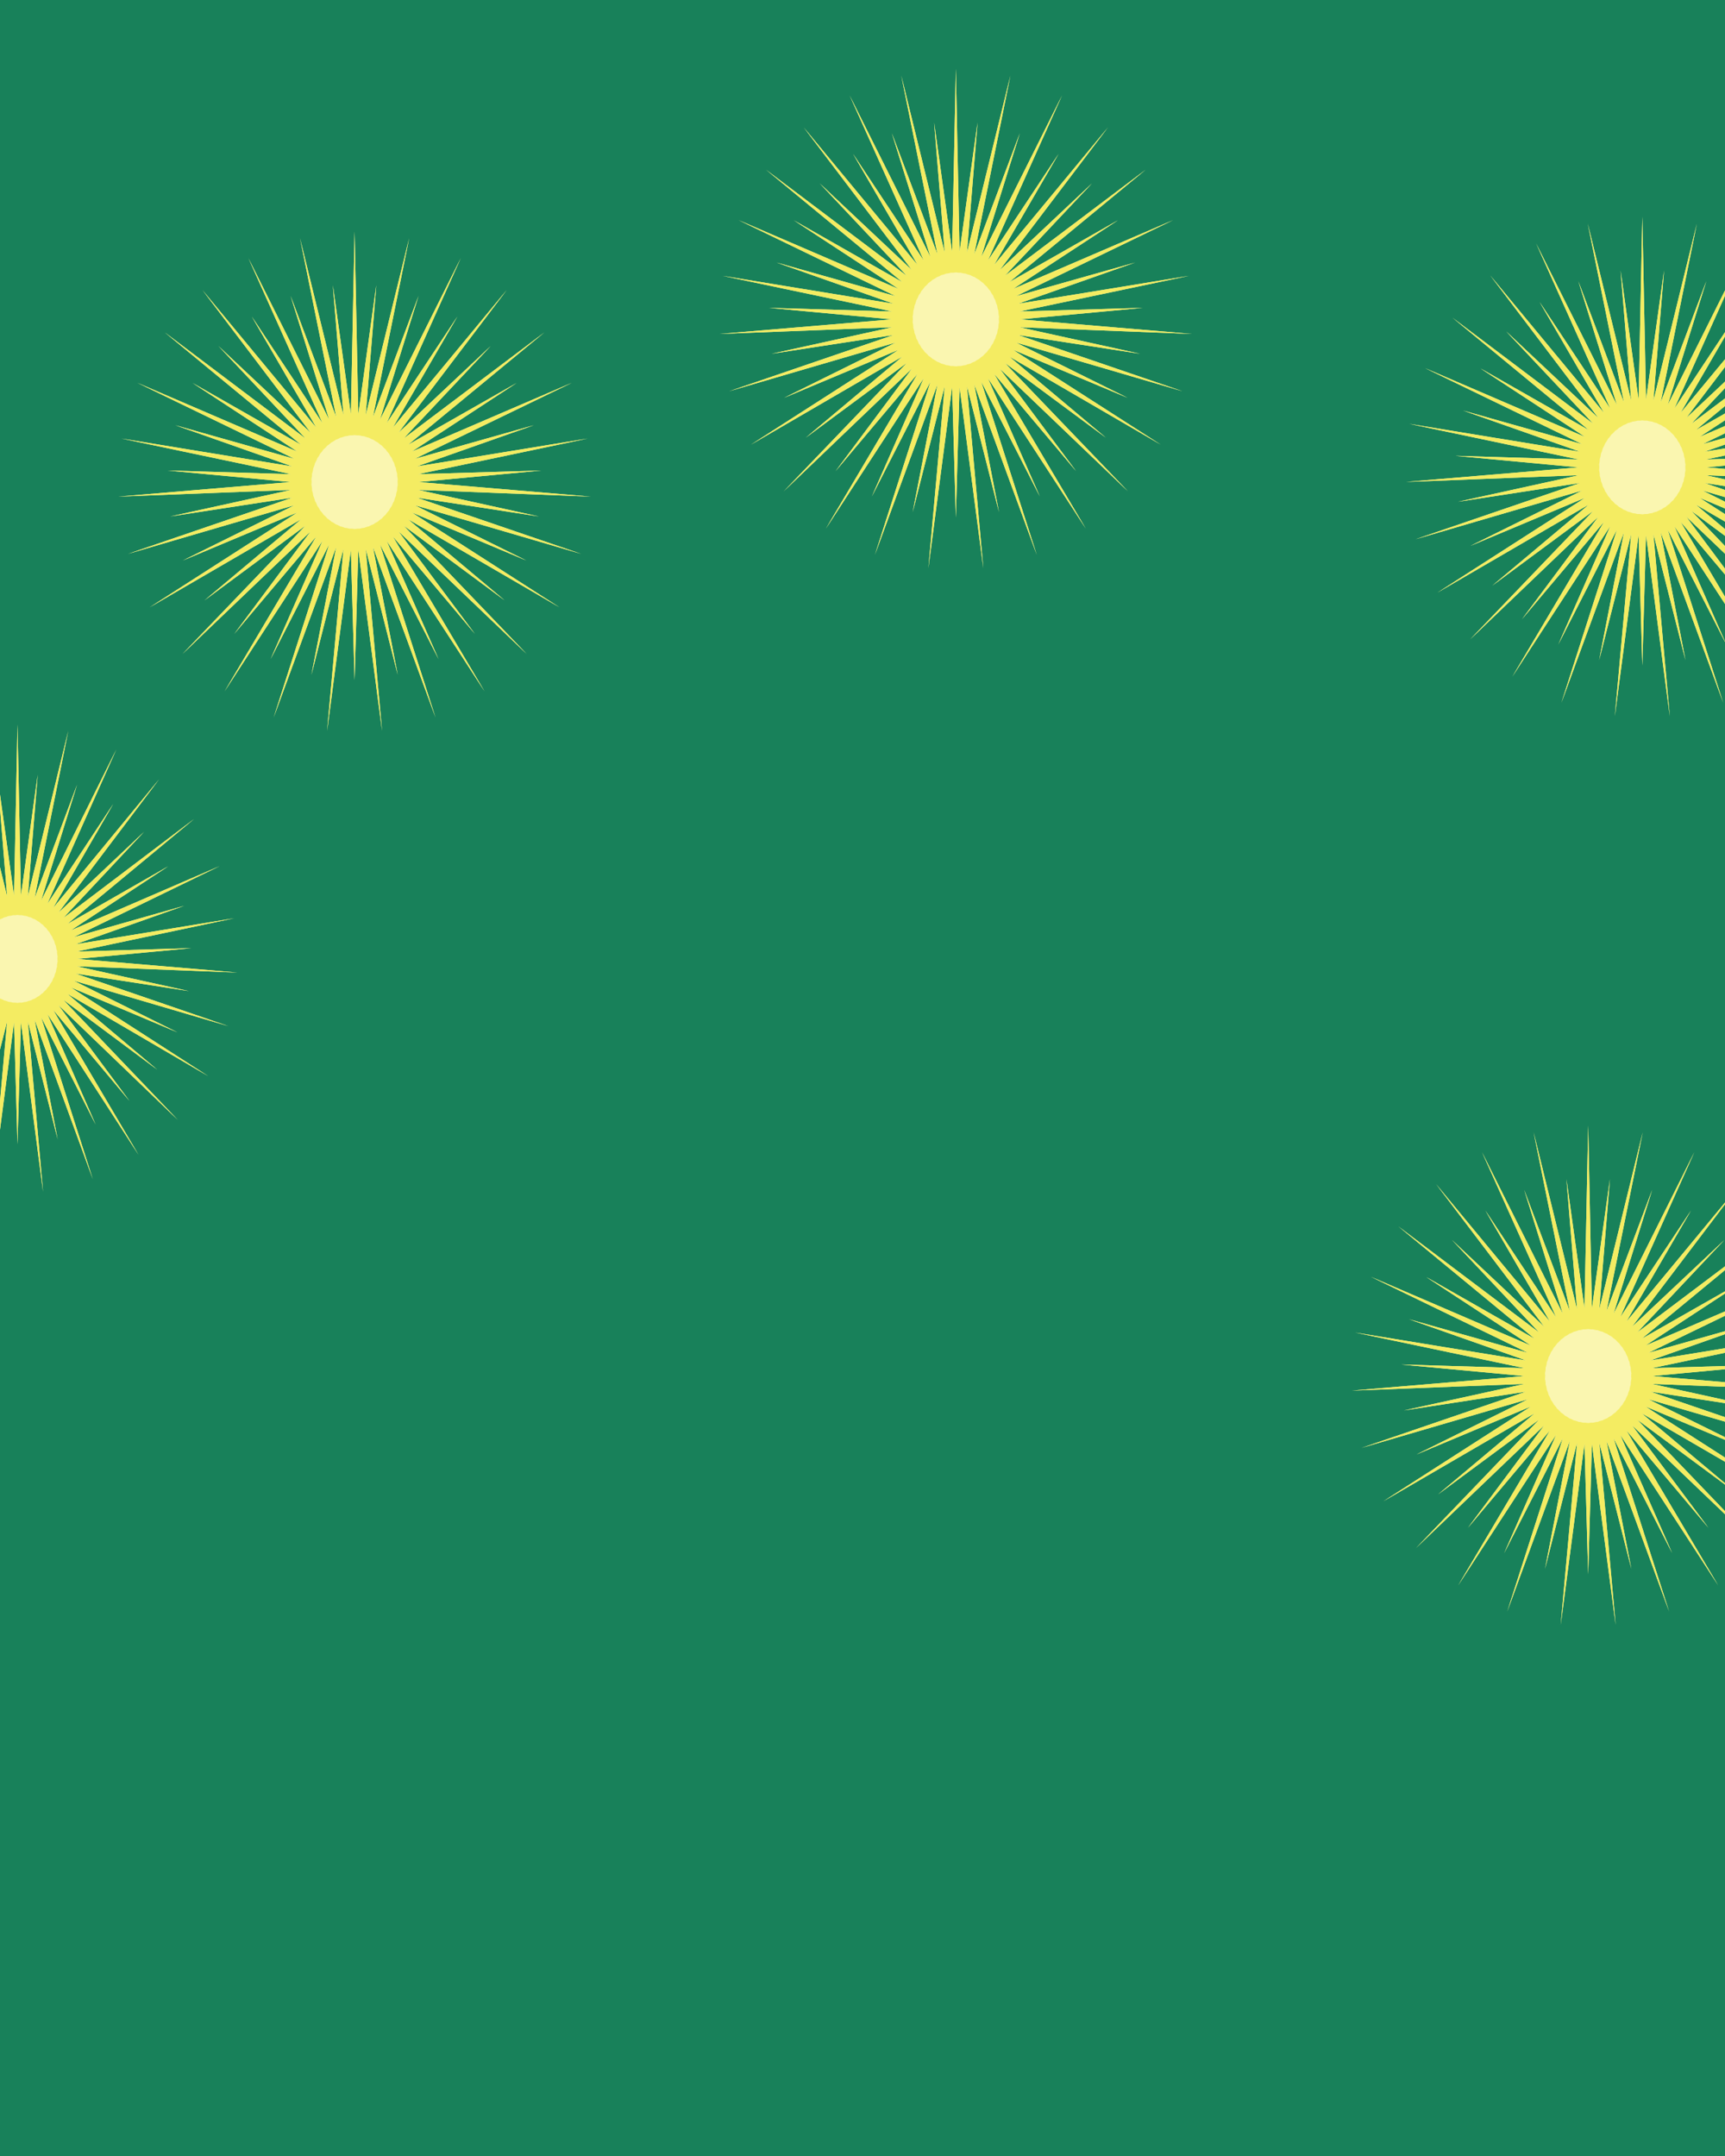 <svg width="2160" height="2700" viewBox="0 0 2160 2700" fill="none" xmlns="http://www.w3.org/2000/svg">
<rect x="0" y="0" width="2160" height="2700" fill="#333333" stroke="none"/>
<g clip-path="url(#clip0_626_1632)">
<path d="M2182.79 -29.87H-12.094V2714.69H2182.79V-29.87Z" fill="#18815A" stroke="#8DCCB5" stroke-width="18.024" stroke-miterlimit="1.5" stroke-linecap="round" stroke-linejoin="round"/>
<path fill-rule="evenodd" clip-rule="evenodd" d="M2056.47 271.487L2061.11 500.656L2083.66 338.795L2070.36 501.8L2124.78 279.945L2079.42 504.075L2136.61 352.085L2088.17 507.446L2189.42 304.865L2096.48 511.87L2185.21 377.946L2104.26 517.287L2246.9 344.903L2111.38 523.624L2226.9 414.983L2117.77 530.796L2294.12 397.899L2123.33 538.703L2259.39 461.202L2127.99 547.239L2328.52 460.997L2131.67 556.293L2280.93 514.112L2134.34 565.736L2348.25 530.796L2135.96 575.445L2290.38 570.856L2136.5 585.286L2352.24 603.531L2135.96 595.127L2287.22 628.379L2134.34 604.836L2340.3 675.286L2131.67 614.28L2271.61 683.581L2127.99 623.333L2313.06 742.186L2123.33 631.869L2244.4 733.482L2117.77 639.779L2271.98 800.627L2111.38 646.948L2207.08 775.394L2104.26 653.285L2219.27 847.46L2096.48 658.702L2161.61 807.056L2088.17 663.126L2157.79 880.16L2079.42 666.498L2110.51 826.764L2070.36 668.772L2090.86 896.962L2061.11 669.916L2056.47 833.454L2051.81 669.916L2022.05 896.962L2042.55 668.772L2002.41 826.764L2033.51 666.498L1955.12 880.16L2024.75 663.126L1951.3 807.056L2016.43 658.702L1893.65 847.46L2008.65 653.285L1905.83 775.394L2001.53 646.948L1840.94 800.627L1995.14 639.779L1868.51 733.482L1989.58 631.869L1799.85 742.186L1984.92 623.333L1841.3 683.581L1981.25 614.28L1772.62 675.286L1978.57 604.836L1825.69 628.379L1976.95 595.127L1760.67 603.531L1976.42 585.286L1822.53 570.856L1976.95 575.445L1764.67 530.796L1978.57 565.736L1831.98 514.112L1981.25 556.293L1784.4 460.997L1984.92 547.239L1853.53 461.202L1989.58 538.703L1818.79 397.899L1995.14 530.796L1886.02 414.983L2001.53 523.624L1866.01 344.903L2008.65 517.287L1927.7 377.946L2016.43 511.87L1923.49 304.865L2024.75 507.446L1976.31 352.085L2033.51 504.075L1988.13 279.945L2042.55 501.8L2029.26 338.795L2051.81 500.656L2056.47 271.487Z" fill="#FAF6B0"/>
<path fill-rule="evenodd" clip-rule="evenodd" d="M2056.47 271.487L2061.11 500.656L2083.66 338.795L2070.36 501.8L2124.78 279.945L2079.42 504.075L2136.61 352.085L2088.17 507.446L2189.42 304.865L2096.48 511.87L2185.21 377.946L2104.26 517.287L2246.9 344.903L2111.38 523.624L2226.9 414.983L2117.77 530.796L2294.12 397.899L2123.33 538.703L2259.39 461.202L2127.99 547.239L2328.52 460.997L2131.67 556.293L2280.93 514.112L2134.34 565.736L2348.25 530.796L2135.96 575.445L2290.38 570.856L2136.5 585.286L2352.24 603.531L2135.96 595.127L2287.22 628.379L2134.34 604.836L2340.3 675.286L2131.67 614.28L2271.61 683.581L2127.99 623.333L2313.06 742.186L2123.33 631.869L2244.4 733.482L2117.77 639.779L2271.98 800.627L2111.38 646.948L2207.08 775.394L2104.26 653.285L2219.27 847.46L2096.48 658.702L2161.61 807.056L2088.17 663.126L2157.79 880.16L2079.42 666.498L2110.51 826.764L2070.36 668.772L2090.86 896.962L2061.11 669.916L2056.47 833.454L2051.81 669.916L2022.05 896.962L2042.55 668.772L2002.41 826.764L2033.51 666.498L1955.12 880.16L2024.75 663.126L1951.3 807.056L2016.43 658.702L1893.65 847.46L2008.65 653.285L1905.83 775.394L2001.53 646.948L1840.94 800.627L1995.14 639.779L1868.51 733.482L1989.58 631.869L1799.85 742.186L1984.92 623.333L1841.3 683.581L1981.25 614.28L1772.62 675.286L1978.57 604.836L1825.69 628.379L1976.95 595.127L1760.67 603.531L1976.42 585.286L1822.53 570.856L1976.95 575.445L1764.67 530.796L1978.57 565.736L1831.98 514.112L1981.25 556.293L1784.4 460.997L1984.92 547.239L1853.53 461.202L1989.58 538.703L1818.79 397.899L1995.14 530.796L1886.02 414.983L2001.53 523.624L1866.01 344.903L2008.65 517.287L1927.7 377.946L2016.43 511.87L1923.49 304.865L2024.75 507.446L1976.31 352.085L2033.51 504.075L1988.13 279.945L2042.55 501.8L2029.26 338.795L2051.81 500.656L2056.47 271.487ZM2003.16 595.756C2003.5 596.67 2003.78 597.611 2004.01 598.576C2004.35 599.903 2004.57 601.235 2004.7 602.559C2005.04 603.268 2005.36 603.997 2005.66 604.749C2006.21 606.183 2006.64 607.637 2006.94 609.097C2007.37 609.753 2007.75 610.433 2008.12 611.135C2008.84 612.484 2009.42 613.871 2009.87 615.279C2010.27 615.769 2010.66 616.278 2011.02 616.802C2011.98 618.151 2012.78 619.562 2013.44 621.014C2013.91 621.475 2014.38 621.957 2014.81 622.459C2015.85 623.652 2016.79 624.912 2017.58 626.228C2018.03 626.571 2018.46 626.932 2018.89 627.309C2020.13 628.404 2021.24 629.592 2022.22 630.854C2022.76 631.185 2023.31 631.537 2023.83 631.911C2025.09 632.801 2026.24 633.785 2027.29 634.844C2027.82 635.089 2028.36 635.355 2028.89 635.64C2030.26 636.378 2031.52 637.219 2032.7 638.151C2033.38 638.369 2034.07 638.617 2034.75 638.896C2036.03 639.426 2037.25 640.049 2038.4 640.751C2039.11 640.885 2039.82 641.052 2040.54 641.248C2041.85 641.614 2043.11 642.073 2044.3 642.617C2045.2 642.678 2046.08 642.782 2046.98 642.936C2048.13 643.132 2049.26 643.405 2050.35 643.743C2051.27 643.694 2052.19 643.692 2053.13 643.739C2054.27 643.797 2055.38 643.924 2056.47 644.12C2057.54 643.924 2058.65 643.797 2059.78 643.739C2060.72 643.692 2061.64 643.694 2062.56 643.743C2063.65 643.405 2064.78 643.132 2065.94 642.936C2066.83 642.782 2067.71 642.678 2068.61 642.617C2069.81 642.073 2071.07 641.614 2072.37 641.248C2073.1 641.052 2073.8 640.885 2074.51 640.751C2075.66 640.049 2076.88 639.426 2078.16 638.896C2078.85 638.617 2079.53 638.369 2080.22 638.151C2081.39 637.219 2082.65 636.378 2084.02 635.64C2084.56 635.355 2085.09 635.089 2085.62 634.844C2086.67 633.785 2087.83 632.801 2089.09 631.911C2089.62 631.537 2090.16 631.185 2090.69 630.854C2091.67 629.592 2092.78 628.404 2094.02 627.309C2094.45 626.932 2094.88 626.571 2095.33 626.228C2096.12 624.912 2097.06 623.652 2098.11 622.459C2098.53 621.957 2099.01 621.475 2099.48 621.014C2100.14 619.562 2100.93 618.151 2101.89 616.802C2102.25 616.278 2102.64 615.769 2103.05 615.279C2103.49 613.871 2104.07 612.484 2104.78 611.135C2105.16 610.433 2105.55 609.753 2105.97 609.097C2106.27 607.637 2106.7 606.183 2107.26 604.749C2107.56 603.997 2107.88 603.268 2108.24 602.559C2108.35 601.235 2108.56 599.903 2108.88 598.576C2109.14 597.611 2109.42 596.67 2109.76 595.756C2109.71 594.449 2109.78 593.124 2109.97 591.793C2110.1 590.772 2110.27 589.77 2110.53 588.794C2110.38 587.683 2110.29 586.553 2110.29 585.407C2110.29 584.176 2110.36 582.965 2110.53 581.778C2110.27 580.726 2110.06 579.647 2109.93 578.543C2109.78 577.29 2109.71 576.045 2109.76 574.817C2109.44 573.976 2109.18 573.113 2108.94 572.228C2108.58 570.823 2108.35 569.416 2108.24 568.015C2107.83 567.235 2107.49 566.432 2107.17 565.603C2106.66 564.24 2106.25 562.86 2105.97 561.475C2105.59 560.884 2105.23 560.273 2104.9 559.644C2104.14 558.228 2103.52 556.774 2103.05 555.294C2102.6 554.745 2102.17 554.174 2101.76 553.581C2100.86 552.288 2100.1 550.943 2099.48 549.558C2099.05 549.15 2098.64 548.724 2098.26 548.283C2097.15 547.043 2096.16 545.723 2095.33 544.345C2094.84 543.955 2094.35 543.544 2093.85 543.114C2092.68 542.059 2091.63 540.922 2090.69 539.718C2090.22 539.426 2089.73 539.116 2089.26 538.788C2087.93 537.865 2086.71 536.839 2085.62 535.728C2085.03 535.454 2084.43 535.153 2083.83 534.827C2082.55 534.114 2081.33 533.309 2080.22 532.421C2079.6 532.225 2078.98 532.004 2078.38 531.759C2077.01 531.211 2075.73 530.562 2074.51 529.824C2073.74 529.674 2072.95 529.489 2072.18 529.266C2070.94 528.909 2069.74 528.47 2068.61 527.955C2067.8 527.899 2066.96 527.805 2066.15 527.672C2064.91 527.473 2063.71 527.188 2062.56 526.829C2061.58 526.882 2060.57 526.88 2059.57 526.822C2058.5 526.76 2057.47 526.635 2056.47 526.452C2055.44 526.635 2054.42 526.76 2053.35 526.822C2052.34 526.88 2051.34 526.882 2050.35 526.829C2049.2 527.188 2048 527.473 2046.76 527.672C2045.95 527.805 2045.12 527.899 2044.3 527.955C2043.17 528.47 2041.97 528.909 2040.73 529.266C2039.97 529.489 2039.17 529.674 2038.4 529.824C2037.19 530.562 2035.9 531.211 2034.56 531.759C2033.94 532.004 2033.32 532.225 2032.7 532.421C2031.59 533.309 2030.37 534.114 2029.08 534.827C2028.49 535.153 2027.89 535.454 2027.29 535.728C2026.18 536.839 2024.98 537.865 2023.66 538.788C2023.19 539.116 2022.69 539.426 2022.22 539.718C2021.28 540.922 2020.24 542.059 2019.06 543.114C2018.57 543.544 2018.08 543.955 2017.58 544.345C2016.75 545.723 2015.77 547.043 2014.66 548.283C2014.27 548.724 2013.87 549.15 2013.44 549.558C2012.82 550.943 2012.05 552.288 2011.15 553.581C2010.74 554.174 2010.32 554.745 2009.87 555.294C2009.4 556.774 2008.78 558.228 2008.01 559.644C2007.69 560.273 2007.32 560.884 2006.94 561.475C2006.66 562.86 2006.26 564.24 2005.74 565.603C2005.42 566.432 2005.08 567.235 2004.7 568.015C2004.57 569.416 2004.33 570.823 2003.97 572.228C2003.73 573.113 2003.48 573.976 2003.16 574.817C2003.2 576.045 2003.13 577.29 2002.98 578.543C2002.86 579.647 2002.64 580.726 2002.39 581.778C2002.56 582.965 2002.62 584.176 2002.62 585.407C2002.62 586.553 2002.54 587.683 2002.39 588.794C2002.64 589.77 2002.81 590.772 2002.94 591.793C2003.11 593.124 2003.2 594.449 2003.16 595.756Z" fill="#F4EC62"/>
<path fill-rule="evenodd" clip-rule="evenodd" d="M21.905 907.342L26.222 1121.71L47.211 970.302L34.836 1122.78L85.489 915.254L43.272 1124.91L96.491 982.734L51.409 1128.06L145.651 938.563L59.148 1132.2L141.732 1006.92L66.39 1137.26L199.149 976.015L73.015 1143.19L180.527 1041.57L78.964 1149.9L243.097 1025.59L84.136 1157.3L210.768 1084.8L88.473 1165.28L275.108 1084.61L91.895 1173.75L230.822 1134.29L94.382 1182.58L293.471 1149.9L95.894 1191.67L239.616 1187.37L96.392 1200.87L297.192 1217.94L95.894 1210.08L236.671 1241.18L94.382 1219.16L286.07 1285.06L91.895 1227.99L222.148 1292.82L88.473 1236.46L260.724 1347.64L84.136 1244.45L196.821 1339.49L78.964 1251.84L222.486 1402.3L73.015 1258.55L162.085 1378.7L66.39 1264.48L173.425 1446.11L59.148 1269.54L119.768 1408.32L51.409 1273.68L116.207 1476.7L43.272 1276.84L72.199 1426.75L34.836 1278.96L53.916 1492.41L26.222 1280.03L21.905 1433.01L17.568 1280.03L-10.126 1492.41L8.953 1278.96L-28.41 1426.75L0.537 1276.84L-72.418 1476.7L-7.619 1273.68L-75.979 1408.32L-15.359 1269.54L-129.636 1446.11L-22.6 1264.48L-118.295 1378.7L-29.225 1258.55L-178.697 1402.3L-35.174 1251.84L-153.032 1339.49L-40.347 1244.45L-216.935 1347.64L-44.684 1236.46L-178.358 1292.82L-48.106 1227.99L-242.281 1285.06L-50.593 1219.16L-192.882 1241.18L-52.105 1210.08L-253.402 1217.94L-52.602 1200.87L-195.826 1187.37L-52.105 1191.67L-249.682 1149.9L-50.593 1182.58L-187.033 1134.29L-48.106 1173.75L-231.319 1084.61L-44.684 1165.28L-166.978 1084.8L-40.347 1157.3L-199.308 1025.59L-35.174 1149.9L-136.738 1041.57L-29.225 1143.19L-155.36 976.015L-22.6 1137.26L-97.943 1006.92L-15.359 1132.2L-101.862 938.563L-7.619 1128.06L-52.702 982.734L0.537 1124.91L-41.7 915.254L8.953 1122.78L-3.422 970.302L17.568 1121.71L21.905 907.342Z" fill="#FAF6B0"/>
<path fill-rule="evenodd" clip-rule="evenodd" d="M21.905 907.342L26.222 1121.71L47.211 970.302L34.836 1122.78L85.489 915.254L43.272 1124.91L96.491 982.734L51.409 1128.06L145.651 938.563L59.148 1132.2L141.732 1006.92L66.39 1137.26L199.149 976.015L73.015 1143.19L180.527 1041.57L78.964 1149.9L243.097 1025.59L84.136 1157.3L210.768 1084.8L88.473 1165.28L275.108 1084.61L91.895 1173.75L230.822 1134.29L94.382 1182.58L293.471 1149.9L95.894 1191.67L239.616 1187.37L96.392 1200.87L297.192 1217.94L95.894 1210.08L236.671 1241.18L94.382 1219.16L286.07 1285.06L91.895 1227.99L222.148 1292.82L88.473 1236.46L260.724 1347.64L84.136 1244.45L196.821 1339.49L78.964 1251.84L222.486 1402.3L73.015 1258.55L162.085 1378.7L66.39 1264.48L173.425 1446.11L59.148 1269.54L119.768 1408.32L51.409 1273.68L116.207 1476.7L43.272 1276.84L72.199 1426.75L34.836 1278.96L53.916 1492.41L26.222 1280.03L21.905 1433.01L17.568 1280.03L-10.126 1492.41L8.953 1278.96L-28.41 1426.75L0.537 1276.84L-72.418 1476.7L-7.619 1273.68L-75.979 1408.32L-15.359 1269.54L-129.636 1446.11L-22.6 1264.48L-118.295 1378.7L-29.225 1258.55L-178.697 1402.3L-35.174 1251.84L-153.032 1339.49L-40.347 1244.45L-216.935 1347.64L-44.684 1236.46L-178.358 1292.82L-48.106 1227.99L-242.281 1285.06L-50.593 1219.16L-192.882 1241.18L-52.105 1210.08L-253.402 1217.94L-52.602 1200.87L-195.826 1187.37L-52.105 1191.67L-249.682 1149.9L-50.593 1182.58L-187.033 1134.29L-48.106 1173.75L-231.319 1084.61L-44.684 1165.28L-166.978 1084.8L-40.347 1157.3L-199.308 1025.59L-35.174 1149.9L-136.738 1041.57L-29.225 1143.19L-155.36 976.015L-22.6 1137.26L-97.943 1006.92L-15.359 1132.2L-101.862 938.563L-7.619 1128.06L-52.702 982.734L0.537 1124.91L-41.7 915.254L8.953 1122.78L-3.422 970.302L17.568 1121.71L21.905 907.342ZM-27.654 1210.69C-27.335 1211.53 -27.077 1212.4 -26.858 1213.29C-26.54 1214.55 -26.341 1215.82 -26.221 1217.07C-25.903 1217.72 -25.605 1218.38 -25.346 1219.06C-24.809 1220.43 -24.391 1221.81 -24.113 1223.2C-23.735 1223.79 -23.376 1224.4 -23.058 1225.03C-22.362 1226.33 -21.825 1227.65 -21.387 1229C-21.029 1229.43 -20.691 1229.88 -20.372 1230.34C-19.457 1231.63 -18.681 1232.98 -18.064 1234.37C-17.646 1234.77 -17.249 1235.2 -16.851 1235.64C-15.836 1236.78 -14.961 1237.99 -14.205 1239.25C-13.827 1239.55 -13.449 1239.86 -13.071 1240.18C-11.877 1241.23 -10.823 1242.37 -9.887 1243.58C-9.41 1243.87 -8.933 1244.17 -8.475 1244.5C-7.281 1245.35 -6.167 1246.29 -5.172 1247.31C-4.695 1247.52 -4.237 1247.75 -3.78 1248C-2.467 1248.7 -1.253 1249.5 -0.139 1250.39C0.478 1250.59 1.075 1250.81 1.671 1251.06C2.905 1251.56 4.059 1252.15 5.153 1252.82C5.79 1252.94 6.426 1253.09 7.063 1253.27C8.297 1253.61 9.49 1254.04 10.644 1254.56C11.44 1254.62 12.256 1254.71 13.052 1254.85C14.146 1255.04 15.2 1255.29 16.235 1255.61C17.09 1255.56 17.946 1255.56 18.801 1255.61C19.856 1255.66 20.89 1255.78 21.905 1255.96C22.899 1255.78 23.934 1255.66 24.988 1255.61C25.844 1255.56 26.699 1255.56 27.555 1255.61C28.589 1255.29 29.644 1255.04 30.738 1254.85C31.534 1254.71 32.35 1254.62 33.145 1254.56C34.299 1254.04 35.493 1253.61 36.726 1253.27C37.363 1253.09 38 1252.94 38.636 1252.82C39.731 1252.15 40.885 1251.56 42.118 1251.06C42.715 1250.81 43.312 1250.59 43.929 1250.39C45.043 1249.5 46.256 1248.7 47.569 1248C48.027 1247.75 48.484 1247.52 48.962 1247.31C49.957 1246.29 51.071 1245.35 52.264 1244.5C52.722 1244.17 53.199 1243.87 53.677 1243.58C54.612 1242.37 55.687 1241.23 56.86 1240.18C57.238 1239.86 57.616 1239.55 57.994 1239.25C58.75 1237.99 59.645 1236.78 60.64 1235.64C61.038 1235.2 61.436 1234.77 61.854 1234.37C62.471 1232.98 63.246 1231.63 64.162 1230.34C64.48 1229.88 64.818 1229.43 65.176 1229C65.614 1227.65 66.171 1226.33 66.847 1225.03C67.186 1224.4 67.524 1223.79 67.922 1223.2C68.2 1221.81 68.598 1220.43 69.135 1219.06C69.394 1218.38 69.693 1217.72 70.011 1217.07C70.13 1215.82 70.329 1214.55 70.647 1213.29C70.866 1212.4 71.125 1211.53 71.443 1210.69C71.403 1209.46 71.463 1208.21 71.622 1206.95C71.761 1206 71.921 1205.07 72.159 1204.16C72.02 1203.12 71.941 1202.06 71.941 1200.98C71.921 1199.83 72 1198.69 72.159 1197.58C71.921 1196.6 71.722 1195.6 71.602 1194.57C71.463 1193.39 71.403 1192.21 71.443 1191.05C71.145 1190.27 70.906 1189.48 70.687 1188.67C70.349 1187.34 70.13 1186 70.011 1184.67C69.653 1183.96 69.334 1183.23 69.056 1182.48C68.558 1181.18 68.18 1179.86 67.922 1178.54C67.564 1178.01 67.245 1177.46 66.947 1176.9C66.211 1175.55 65.634 1174.16 65.176 1172.74C64.778 1172.26 64.4 1171.75 64.022 1171.23C63.167 1169.99 62.451 1168.7 61.854 1167.37C61.476 1167.02 61.138 1166.65 60.78 1166.26C59.725 1165.08 58.79 1163.81 57.994 1162.49C57.556 1162.15 57.119 1161.79 56.701 1161.42C55.587 1160.41 54.572 1159.32 53.677 1158.16C53.259 1157.91 52.841 1157.64 52.444 1157.36C51.17 1156.48 50.016 1155.5 48.962 1154.44C48.425 1154.19 47.907 1153.93 47.39 1153.64C46.157 1152.97 45.003 1152.2 43.929 1151.35C43.371 1151.17 42.834 1150.98 42.297 1150.76C41.004 1150.24 39.79 1149.63 38.636 1148.92C37.94 1148.79 37.224 1148.62 36.547 1148.42C35.374 1148.09 34.24 1147.67 33.145 1147.18C32.409 1147.13 31.673 1147.04 30.937 1146.92C29.763 1146.74 28.649 1146.47 27.555 1146.13C26.64 1146.18 25.724 1146.18 24.789 1146.12C23.814 1146.07 22.84 1145.95 21.905 1145.78C20.95 1145.95 19.975 1146.07 19 1146.12C18.065 1146.18 17.15 1146.18 16.235 1146.13C15.14 1146.47 14.026 1146.74 12.852 1146.92C12.116 1147.04 11.38 1147.13 10.644 1147.18C9.55 1147.67 8.416 1148.09 7.262 1148.42C6.566 1148.62 5.849 1148.79 5.153 1148.92C3.999 1149.63 2.786 1150.24 1.492 1150.76C0.955 1150.98 0.418 1151.17 -0.139 1151.35C-1.213 1152.2 -2.367 1152.97 -3.601 1153.64C-4.118 1153.93 -4.635 1154.19 -5.172 1154.44C-6.227 1155.5 -7.381 1156.48 -8.654 1157.36C-9.052 1157.64 -9.47 1157.91 -9.887 1158.16C-10.783 1159.32 -11.797 1160.41 -12.912 1161.42C-13.329 1161.79 -13.767 1162.15 -14.205 1162.49C-15.001 1163.81 -15.936 1165.08 -16.99 1166.26C-17.348 1166.65 -17.686 1167.02 -18.064 1167.37C-18.661 1168.7 -19.377 1169.99 -20.233 1171.23C-20.611 1171.75 -20.989 1172.26 -21.387 1172.74C-21.845 1174.16 -22.421 1175.55 -23.158 1176.9C-23.456 1177.46 -23.774 1178.01 -24.113 1178.54C-24.391 1179.86 -24.769 1181.18 -25.266 1182.48C-25.545 1183.23 -25.863 1183.96 -26.221 1184.67C-26.341 1186 -26.56 1187.34 -26.898 1188.67C-27.117 1189.48 -27.355 1190.27 -27.654 1191.05C-27.614 1192.21 -27.674 1193.39 -27.813 1194.57C-27.932 1195.6 -28.111 1196.6 -28.37 1197.58C-28.211 1198.69 -28.131 1199.83 -28.151 1200.98C-28.151 1202.06 -28.231 1203.12 -28.37 1204.16C-28.131 1205.07 -27.972 1206 -27.833 1206.95C-27.674 1208.21 -27.614 1209.46 -27.654 1210.69Z" fill="#F4EC62"/>
<path fill-rule="evenodd" clip-rule="evenodd" d="M1196.89 86.154L1201.53 315.323L1224.08 153.462L1210.78 316.467L1265.2 94.612L1219.84 318.742L1277.03 166.752L1228.59 322.113L1329.84 119.532L1236.9 326.537L1325.63 192.613L1244.68 331.954L1387.32 159.57L1251.8 338.291L1367.32 229.65L1258.19 345.463L1434.54 212.566L1263.75 353.37L1399.81 275.869L1268.41 361.906L1468.94 275.664L1272.09 370.96L1421.35 328.779L1274.76 380.403L1488.67 345.463L1276.38 390.112L1430.8 385.523L1276.92 399.953L1492.66 418.198L1276.38 409.794L1427.64 443.046L1274.76 419.503L1480.72 489.953L1272.09 428.947L1412.03 498.248L1268.41 438L1453.48 556.853L1263.75 446.536L1384.82 548.149L1258.19 454.446L1412.4 615.294L1251.8 461.615L1347.5 590.061L1244.68 467.952L1359.69 662.127L1236.9 473.369L1302.03 621.723L1228.59 477.793L1298.21 694.827L1219.84 481.165L1250.93 641.431L1210.78 483.439L1231.28 711.629L1201.53 484.583L1196.89 648.121L1192.23 484.583L1162.47 711.629L1182.97 483.439L1142.83 641.431L1173.93 481.165L1095.54 694.827L1165.17 477.793L1091.72 621.723L1156.85 473.369L1034.07 662.127L1149.07 467.952L1046.25 590.061L1141.95 461.615L981.355 615.294L1135.56 454.446L1008.93 548.149L1130 446.536L940.271 556.853L1125.34 438L981.718 498.248L1121.67 428.947L913.038 489.953L1118.99 419.503L966.114 443.046L1117.37 409.794L901.089 418.198L1116.83 399.953L962.951 385.523L1117.37 390.112L905.086 345.463L1118.99 380.403L972.398 328.779L1121.67 370.96L924.816 275.664L1125.34 361.906L993.945 275.869L1130 353.37L959.21 212.566L1135.56 345.463L1026.44 229.65L1141.95 338.291L1006.43 159.57L1149.07 331.954L1068.12 192.613L1156.85 326.537L1063.91 119.532L1165.17 322.113L1116.73 166.752L1173.93 318.742L1128.55 94.612L1182.97 316.467L1169.68 153.462L1192.23 315.323L1196.89 86.154Z" fill="#FAF6B0"/>
<path fill-rule="evenodd" clip-rule="evenodd" d="M1196.89 86.154L1201.53 315.323L1224.08 153.462L1210.78 316.467L1265.2 94.612L1219.84 318.742L1277.03 166.752L1228.59 322.113L1329.84 119.532L1236.9 326.537L1325.63 192.613L1244.68 331.954L1387.32 159.57L1251.8 338.291L1367.32 229.65L1258.19 345.463L1434.54 212.566L1263.75 353.37L1399.81 275.869L1268.41 361.906L1468.94 275.664L1272.09 370.96L1421.35 328.779L1274.76 380.403L1488.67 345.463L1276.38 390.112L1430.8 385.523L1276.92 399.953L1492.66 418.198L1276.38 409.794L1427.64 443.046L1274.76 419.503L1480.72 489.953L1272.09 428.947L1412.03 498.248L1268.41 438L1453.48 556.853L1263.75 446.536L1384.82 548.149L1258.19 454.446L1412.4 615.294L1251.8 461.615L1347.5 590.061L1244.68 467.952L1359.69 662.127L1236.9 473.369L1302.03 621.723L1228.59 477.793L1298.21 694.827L1219.84 481.165L1250.93 641.431L1210.78 483.439L1231.28 711.629L1201.53 484.583L1196.89 648.121L1192.23 484.583L1162.47 711.629L1182.97 483.439L1142.83 641.431L1173.93 481.165L1095.54 694.827L1165.17 477.793L1091.72 621.723L1156.85 473.369L1034.07 662.127L1149.07 467.952L1046.25 590.061L1141.95 461.615L981.355 615.294L1135.56 454.446L1008.93 548.149L1130 446.536L940.271 556.853L1125.34 438L981.718 498.248L1121.67 428.947L913.038 489.953L1118.99 419.503L966.114 443.046L1117.37 409.794L901.089 418.198L1116.83 399.953L962.951 385.523L1117.37 390.112L905.086 345.463L1118.99 380.403L972.398 328.779L1121.67 370.96L924.816 275.664L1125.34 361.906L993.945 275.869L1130 353.37L959.21 212.566L1135.56 345.463L1026.44 229.65L1141.95 338.291L1006.43 159.57L1149.07 331.954L1068.12 192.613L1156.85 326.537L1063.91 119.532L1165.17 322.113L1116.73 166.752L1173.93 318.742L1128.55 94.612L1182.97 316.467L1169.68 153.462L1192.23 315.323L1196.89 86.154ZM1143.58 410.423C1143.92 411.337 1144.2 412.278 1144.43 413.243C1144.77 414.57 1144.99 415.902 1145.12 417.226C1145.46 417.935 1145.78 418.664 1146.08 419.416C1146.63 420.85 1147.06 422.304 1147.36 423.764C1147.79 424.42 1148.17 425.1 1148.54 425.802C1149.26 427.151 1149.84 428.538 1150.29 429.945C1150.69 430.436 1151.08 430.945 1151.44 431.469C1152.4 432.818 1153.2 434.229 1153.86 435.681C1154.33 436.142 1154.8 436.624 1155.23 437.126C1156.27 438.319 1157.21 439.579 1158 440.895C1158.45 441.238 1158.88 441.599 1159.31 441.976C1160.55 443.071 1161.66 444.259 1162.64 445.521C1163.18 445.852 1163.73 446.204 1164.25 446.578C1165.51 447.468 1166.66 448.452 1167.71 449.511C1168.24 449.756 1168.78 450.022 1169.31 450.307C1170.68 451.045 1171.94 451.886 1173.12 452.818C1173.8 453.036 1174.49 453.284 1175.17 453.563C1176.45 454.093 1177.67 454.716 1178.82 455.418C1179.53 455.552 1180.24 455.719 1180.96 455.915C1182.27 456.281 1183.53 456.74 1184.72 457.284C1185.62 457.345 1186.5 457.449 1187.4 457.603C1188.55 457.799 1189.68 458.072 1190.77 458.41C1191.69 458.361 1192.61 458.359 1193.55 458.406C1194.69 458.464 1195.8 458.591 1196.89 458.787C1197.96 458.591 1199.07 458.464 1200.2 458.406C1201.14 458.359 1202.06 458.361 1202.98 458.41C1204.07 458.072 1205.2 457.799 1206.36 457.603C1207.25 457.449 1208.13 457.345 1209.03 457.284C1210.23 456.74 1211.49 456.281 1212.79 455.915C1213.52 455.719 1214.22 455.552 1214.93 455.418C1216.08 454.716 1217.3 454.093 1218.58 453.563C1219.27 453.284 1219.95 453.036 1220.64 452.818C1221.81 451.886 1223.07 451.045 1224.44 450.307C1224.98 450.022 1225.51 449.756 1226.04 449.511C1227.09 448.452 1228.25 447.468 1229.51 446.578C1230.04 446.204 1230.58 445.852 1231.11 445.521C1232.09 444.259 1233.2 443.071 1234.44 441.976C1234.87 441.599 1235.3 441.238 1235.75 440.895C1236.54 439.579 1237.48 438.319 1238.53 437.126C1238.95 436.624 1239.43 436.142 1239.9 435.681C1240.56 434.229 1241.35 432.818 1242.31 431.469C1242.67 430.945 1243.06 430.436 1243.47 429.945C1243.91 428.538 1244.49 427.151 1245.2 425.802C1245.58 425.1 1245.97 424.42 1246.39 423.764C1246.69 422.304 1247.12 420.85 1247.68 419.416C1247.98 418.664 1248.3 417.935 1248.66 417.226C1248.77 415.902 1248.98 414.57 1249.3 413.243C1249.56 412.278 1249.84 411.337 1250.18 410.423C1250.13 409.116 1250.2 407.791 1250.39 406.46C1250.52 405.439 1250.69 404.437 1250.95 403.461C1250.8 402.35 1250.71 401.22 1250.71 400.074C1250.71 398.843 1250.78 397.632 1250.95 396.445C1250.69 395.393 1250.48 394.314 1250.35 393.21C1250.2 391.957 1250.13 390.712 1250.18 389.484C1249.86 388.643 1249.6 387.78 1249.36 386.895C1249 385.49 1248.77 384.083 1248.66 382.682C1248.25 381.902 1247.91 381.099 1247.59 380.27C1247.08 378.907 1246.67 377.527 1246.39 376.142C1246.01 375.551 1245.65 374.94 1245.32 374.311C1244.56 372.895 1243.94 371.441 1243.47 369.961C1243.02 369.412 1242.59 368.841 1242.18 368.248C1241.28 366.955 1240.52 365.61 1239.9 364.225C1239.47 363.817 1239.06 363.391 1238.68 362.95C1237.57 361.71 1236.58 360.39 1235.75 359.012C1235.26 358.622 1234.77 358.211 1234.27 357.781C1233.1 356.726 1232.05 355.589 1231.11 354.385C1230.64 354.093 1230.15 353.783 1229.68 353.455C1228.35 352.532 1227.13 351.506 1226.04 350.395C1225.45 350.121 1224.85 349.82 1224.25 349.494C1222.97 348.781 1221.75 347.976 1220.64 347.088C1220.02 346.892 1219.4 346.671 1218.8 346.426C1217.43 345.878 1216.15 345.229 1214.93 344.491C1214.16 344.341 1213.37 344.156 1212.6 343.933C1211.36 343.576 1210.16 343.137 1209.03 342.622C1208.22 342.566 1207.38 342.472 1206.57 342.339C1205.33 342.14 1204.13 341.855 1202.98 341.496C1202 341.549 1200.99 341.547 1199.99 341.489C1198.92 341.427 1197.89 341.302 1196.89 341.119C1195.86 341.302 1194.84 341.427 1193.77 341.489C1192.76 341.547 1191.76 341.549 1190.77 341.496C1189.62 341.855 1188.42 342.14 1187.18 342.339C1186.37 342.472 1185.54 342.566 1184.72 342.622C1183.59 343.137 1182.39 343.576 1181.15 343.933C1180.39 344.156 1179.59 344.341 1178.82 344.491C1177.61 345.229 1176.32 345.878 1174.98 346.426C1174.36 346.671 1173.74 346.892 1173.12 347.088C1172.01 347.976 1170.79 348.781 1169.5 349.494C1168.91 349.82 1168.31 350.121 1167.71 350.395C1166.6 351.506 1165.4 352.532 1164.08 353.455C1163.61 353.783 1163.11 354.093 1162.64 354.385C1161.7 355.589 1160.66 356.726 1159.48 357.781C1158.99 358.211 1158.5 358.622 1158 359.012C1157.17 360.39 1156.19 361.71 1155.08 362.95C1154.69 363.391 1154.29 363.817 1153.86 364.225C1153.24 365.61 1152.47 366.955 1151.57 368.248C1151.16 368.841 1150.74 369.412 1150.29 369.961C1149.82 371.441 1149.2 372.895 1148.43 374.311C1148.11 374.94 1147.74 375.551 1147.36 376.142C1147.08 377.527 1146.68 378.907 1146.16 380.27C1145.84 381.099 1145.5 381.902 1145.12 382.682C1144.99 384.083 1144.75 385.49 1144.39 386.895C1144.15 387.78 1143.9 388.643 1143.58 389.484C1143.62 390.712 1143.55 391.957 1143.4 393.21C1143.28 394.314 1143.06 395.393 1142.81 396.445C1142.98 397.632 1143.04 398.843 1143.04 400.074C1143.04 401.22 1142.96 402.35 1142.81 403.461C1143.06 404.437 1143.23 405.439 1143.36 406.46C1143.53 407.791 1143.62 409.116 1143.58 410.423Z" fill="#F4EC62"/>
<path fill-rule="evenodd" clip-rule="evenodd" d="M444.007 289.875L448.646 519.044L471.197 357.183L457.902 520.188L512.324 298.333L466.965 522.462L524.145 370.473L475.708 525.834L576.965 323.252L484.023 530.258L572.754 396.334L491.804 535.675L634.444 363.291L498.922 542.012L614.437 433.37L505.313 549.184L681.663 416.287L510.871 557.091L646.928 479.59L515.531 565.627L716.057 479.385L519.207 574.68L668.475 532.499L521.879 584.124L735.787 549.184L523.504 593.833L677.923 589.244L524.038 603.674L739.784 621.919L523.504 613.514L674.759 646.767L521.879 623.224L727.835 693.673L519.207 632.667L659.155 701.969L515.531 641.721L700.602 760.573L510.871 650.257L631.943 751.87L505.313 658.166L659.518 819.015L498.922 665.336L594.621 793.781L491.804 671.673L606.805 865.848L484.023 677.089L549.155 825.444L475.708 681.514L545.329 898.547L466.965 684.885L498.045 845.152L457.902 687.16L478.401 915.35L448.646 688.304L444.007 851.842L439.348 688.304L409.592 915.35L430.092 687.16L389.948 845.152L421.05 684.885L342.665 898.547L412.286 681.514L338.838 825.444L403.97 677.089L281.188 865.848L396.19 671.673L293.372 793.781L389.072 665.336L228.475 819.015L382.68 658.166L256.05 751.87L377.122 650.257L187.391 760.573L372.463 641.721L228.838 701.969L368.786 632.667L160.158 693.673L366.114 623.224L213.234 646.767L364.489 613.514L148.209 621.919L363.955 603.674L210.071 589.244L364.489 593.833L152.206 549.184L366.114 584.124L219.519 532.499L368.786 574.68L171.936 479.385L372.463 565.627L241.066 479.59L377.122 557.091L206.33 416.287L382.68 549.184L273.557 433.37L389.072 542.012L253.549 363.291L396.19 535.675L315.24 396.334L403.97 530.258L311.029 323.252L412.286 525.834L363.848 370.473L421.05 522.462L375.669 298.333L430.092 520.188L416.796 357.183L439.348 519.044L444.007 289.875Z" fill="#FAF6B0"/>
<path fill-rule="evenodd" clip-rule="evenodd" d="M444.007 289.875L448.646 519.044L471.197 357.183L457.902 520.188L512.324 298.333L466.965 522.462L524.145 370.473L475.708 525.834L576.965 323.252L484.023 530.258L572.754 396.334L491.804 535.675L634.444 363.291L498.922 542.012L614.437 433.37L505.313 549.184L681.663 416.287L510.871 557.091L646.928 479.59L515.531 565.627L716.057 479.385L519.207 574.68L668.475 532.499L521.879 584.124L735.787 549.184L523.504 593.833L677.923 589.244L524.038 603.674L739.784 621.919L523.504 613.514L674.759 646.767L521.879 623.224L727.835 693.673L519.207 632.667L659.155 701.969L515.531 641.721L700.602 760.573L510.871 650.257L631.943 751.87L505.313 658.166L659.518 819.015L498.922 665.336L594.621 793.781L491.804 671.673L606.805 865.848L484.023 677.089L549.155 825.444L475.708 681.514L545.329 898.547L466.965 684.885L498.045 845.152L457.902 687.16L478.401 915.35L448.646 688.304L444.007 851.842L439.348 688.304L409.592 915.35L430.092 687.16L389.948 845.152L421.05 684.885L342.665 898.547L412.286 681.514L338.838 825.444L403.97 677.089L281.188 865.848L396.19 671.673L293.372 793.781L389.072 665.336L228.475 819.015L382.68 658.166L256.05 751.87L377.122 650.257L187.391 760.573L372.463 641.721L228.838 701.969L368.786 632.667L160.158 693.673L366.114 623.224L213.234 646.767L364.489 613.514L148.209 621.919L363.955 603.674L210.071 589.244L364.489 593.833L152.206 549.184L366.114 584.124L219.519 532.499L368.786 574.68L171.936 479.385L372.463 565.627L241.066 479.59L377.122 557.091L206.33 416.287L382.68 549.184L273.557 433.37L389.072 542.012L253.549 363.291L396.19 535.675L315.24 396.334L403.97 530.258L311.029 323.252L412.286 525.834L363.848 370.473L421.05 522.462L375.669 298.333L430.092 520.188L416.796 357.183L439.348 519.044L444.007 289.875ZM390.696 614.143C391.038 615.058 391.316 615.999 391.551 616.964C391.893 618.291 392.107 619.622 392.235 620.947C392.577 621.656 392.898 622.385 393.197 623.137C393.753 624.57 394.18 626.024 394.479 627.485C394.907 628.141 395.292 628.821 395.655 629.523C396.382 630.872 396.959 632.259 397.408 633.666C397.814 634.157 398.199 634.665 398.562 635.189C399.524 636.538 400.315 637.95 400.978 639.402C401.448 639.863 401.918 640.345 402.346 640.847C403.393 642.04 404.334 643.3 405.125 644.615C405.574 644.959 406.001 645.32 406.429 645.697C407.669 646.792 408.78 647.98 409.763 649.242C410.298 649.572 410.853 649.925 411.366 650.299C412.628 651.189 413.782 652.172 414.829 653.232C415.364 653.477 415.898 653.742 416.432 654.028C417.801 654.766 419.062 655.606 420.237 656.539C420.921 656.757 421.605 657.005 422.289 657.283C423.572 657.814 424.791 658.436 425.945 659.139C426.65 659.272 427.356 659.44 428.082 659.636C429.386 660.002 430.648 660.461 431.845 661.005C432.742 661.065 433.619 661.17 434.517 661.324C435.671 661.52 436.804 661.792 437.894 662.131C438.813 662.082 439.732 662.08 440.673 662.127C441.806 662.185 442.917 662.312 444.007 662.508C445.076 662.312 446.188 662.185 447.321 662.127C448.261 662.08 449.18 662.082 450.099 662.131C451.19 661.792 452.323 661.52 453.477 661.324C454.375 661.17 455.251 661.065 456.149 661.005C457.346 660.461 458.607 660.002 459.911 659.636C460.638 659.44 461.343 659.272 462.049 659.139C463.203 658.436 464.421 657.814 465.704 657.283C466.388 657.005 467.072 656.757 467.756 656.539C468.931 655.606 470.193 654.766 471.561 654.028C472.095 653.742 472.63 653.477 473.164 653.232C474.211 652.172 475.366 651.189 476.627 650.299C477.161 649.925 477.696 649.572 478.23 649.242C479.213 647.98 480.325 646.792 481.565 645.697C481.992 645.32 482.42 644.959 482.869 644.615C483.66 643.3 484.6 642.04 485.647 640.847C486.075 640.345 486.545 639.863 487.015 639.402C487.678 637.95 488.469 636.538 489.431 635.189C489.794 634.665 490.179 634.157 490.585 633.666C491.034 632.259 491.611 630.872 492.317 629.523C492.701 628.821 493.086 628.141 493.514 627.485C493.813 626.024 494.24 624.57 494.796 623.137C495.095 622.385 495.416 621.656 495.779 620.947C495.886 619.622 496.1 618.291 496.421 616.964C496.677 615.999 496.955 615.058 497.297 614.143C497.255 612.837 497.319 611.512 497.511 610.181C497.639 609.159 497.81 608.158 498.067 607.181C497.917 606.071 497.832 604.94 497.832 603.794C497.832 602.563 497.896 601.352 498.067 600.166C497.81 599.114 497.596 598.034 497.468 596.931C497.319 595.677 497.255 594.433 497.297 593.204C496.977 592.364 496.72 591.501 496.485 590.615C496.122 589.211 495.886 587.803 495.779 586.403C495.373 585.623 495.031 584.82 494.711 583.99C494.198 582.628 493.792 581.247 493.514 579.863C493.129 579.272 492.766 578.661 492.445 578.032C491.675 576.616 491.056 575.162 490.585 573.681C490.136 573.133 489.709 572.562 489.303 571.969C488.405 570.676 487.635 569.331 487.015 567.946C486.588 567.538 486.182 567.112 485.797 566.67C484.686 565.431 483.702 564.111 482.869 562.732C482.377 562.342 481.885 561.932 481.394 561.502C480.218 560.447 479.171 559.31 478.23 558.105C477.76 557.813 477.268 557.503 476.798 557.175C475.472 556.252 474.254 555.227 473.164 554.116C472.565 553.842 471.967 553.541 471.368 553.215C470.086 552.502 468.867 551.697 467.756 550.809C467.136 550.613 466.516 550.392 465.918 550.147C464.549 549.598 463.267 548.949 462.049 548.211C461.279 548.062 460.488 547.877 459.718 547.654C458.479 547.297 457.282 546.858 456.149 546.343C455.337 546.287 454.503 546.193 453.691 546.059C452.451 545.861 451.254 545.576 450.099 545.216C449.116 545.27 448.111 545.268 447.107 545.21C446.038 545.147 445.012 545.022 444.007 544.84C442.981 545.022 441.955 545.147 440.887 545.21C439.882 545.268 438.877 545.27 437.894 545.216C436.74 545.576 435.542 545.861 434.303 546.059C433.49 546.193 432.657 546.287 431.845 546.343C430.712 546.858 429.515 547.297 428.275 547.654C427.505 547.877 426.714 548.062 425.945 548.211C424.726 548.949 423.444 549.598 422.097 550.147C421.477 550.392 420.857 550.613 420.237 550.809C419.126 551.697 417.908 552.502 416.625 553.215C416.027 553.541 415.428 553.842 414.829 554.116C413.718 555.227 412.521 556.252 411.195 557.175C410.725 557.503 410.233 557.813 409.763 558.105C408.823 559.31 407.775 560.447 406.6 561.502C406.108 561.932 405.616 562.342 405.125 562.732C404.291 564.111 403.308 565.431 402.196 566.67C401.812 567.112 401.405 567.538 400.978 567.946C400.358 569.331 399.589 570.676 398.691 571.969C398.285 572.562 397.857 573.133 397.408 573.681C396.938 575.162 396.318 576.616 395.548 578.032C395.228 578.661 394.864 579.272 394.479 579.863C394.202 581.247 393.796 582.628 393.283 583.99C392.962 584.82 392.62 585.623 392.235 586.403C392.107 587.803 391.872 589.211 391.508 590.615C391.273 591.501 391.017 592.364 390.696 593.204C390.739 594.433 390.675 595.677 390.525 596.931C390.397 598.034 390.183 599.114 389.926 600.166C390.097 601.352 390.162 602.563 390.162 603.794C390.162 604.94 390.076 606.071 389.926 607.181C390.183 608.158 390.354 609.159 390.482 610.181C390.653 611.512 390.739 612.837 390.696 614.143Z" fill="#F4EC62"/>
<path fill-rule="evenodd" clip-rule="evenodd" d="M1988.69 1409.45L1993.33 1638.62L2015.88 1476.76L2002.58 1639.76L2057 1417.91L2011.64 1642.04L2068.82 1490.05L2020.39 1645.41L2121.64 1442.83L2028.7 1649.83L2117.43 1515.91L2036.48 1655.25L2179.12 1482.87L2043.6 1661.59L2159.12 1552.95L2049.99 1668.76L2226.34 1535.86L2055.55 1676.67L2191.61 1599.17L2060.21 1685.2L2260.74 1598.96L2063.89 1694.26L2213.15 1652.07L2066.56 1703.7L2280.47 1668.76L2068.18 1713.41L2222.6 1708.82L2068.72 1723.25L2284.46 1741.49L2068.18 1733.09L2219.44 1766.34L2066.56 1742.8L2272.51 1813.25L2063.89 1752.24L2203.83 1821.54L2060.21 1761.3L2245.28 1880.15L2055.55 1769.83L2176.62 1871.44L2049.99 1777.74L2204.2 1938.59L2043.6 1784.91L2139.3 1913.36L2036.48 1791.25L2151.48 1985.42L2028.7 1796.66L2093.83 1945.02L2020.39 1801.09L2090.01 2018.12L2011.64 1804.46L2042.73 1964.73L2002.58 1806.73L2023.08 2034.92L1993.33 1807.88L1988.69 1971.42L1984.03 1807.88L1954.27 2034.92L1974.77 1806.73L1934.63 1964.73L1965.73 1804.46L1887.34 2018.12L1956.97 1801.09L1883.52 1945.02L1948.65 1796.66L1825.87 1985.42L1940.87 1791.25L1838.05 1913.36L1933.75 1784.91L1773.15 1938.59L1927.36 1777.74L1800.73 1871.44L1921.8 1769.83L1732.07 1880.15L1917.14 1761.3L1773.52 1821.54L1913.47 1752.24L1704.84 1813.25L1910.79 1742.8L1757.91 1766.34L1909.17 1733.09L1692.89 1741.49L1908.63 1723.25L1754.75 1708.82L1909.17 1713.41L1696.89 1668.76L1910.79 1703.7L1764.2 1652.07L1913.47 1694.26L1716.62 1598.96L1917.14 1685.2L1785.75 1599.17L1921.8 1676.67L1751.01 1535.86L1927.36 1668.76L1818.24 1552.95L1933.75 1661.59L1798.23 1482.87L1940.87 1655.25L1859.92 1515.91L1948.65 1649.83L1855.71 1442.83L1956.97 1645.41L1908.53 1490.05L1965.73 1642.04L1920.35 1417.91L1974.77 1639.76L1961.48 1476.76L1984.03 1638.62L1988.69 1409.45Z" fill="#FAF6B0"/>
<path fill-rule="evenodd" clip-rule="evenodd" d="M1988.69 1409.45L1993.33 1638.62L2015.88 1476.76L2002.58 1639.76L2057 1417.91L2011.64 1642.04L2068.82 1490.05L2020.39 1645.41L2121.64 1442.83L2028.7 1649.83L2117.43 1515.91L2036.48 1655.25L2179.12 1482.87L2043.6 1661.59L2159.12 1552.95L2049.99 1668.76L2226.34 1535.86L2055.55 1676.67L2191.61 1599.17L2060.21 1685.2L2260.74 1598.96L2063.89 1694.26L2213.15 1652.07L2066.56 1703.7L2280.47 1668.76L2068.18 1713.41L2222.6 1708.82L2068.72 1723.25L2284.46 1741.49L2068.18 1733.09L2219.44 1766.34L2066.56 1742.8L2272.51 1813.25L2063.89 1752.24L2203.83 1821.54L2060.21 1761.3L2245.28 1880.15L2055.55 1769.83L2176.62 1871.44L2049.99 1777.74L2204.2 1938.59L2043.6 1784.91L2139.3 1913.36L2036.48 1791.25L2151.48 1985.42L2028.7 1796.66L2093.83 1945.02L2020.39 1801.09L2090.01 2018.12L2011.64 1804.46L2042.73 1964.73L2002.58 1806.73L2023.08 2034.92L1993.33 1807.88L1988.69 1971.42L1984.03 1807.88L1954.27 2034.92L1974.77 1806.73L1934.63 1964.73L1965.73 1804.46L1887.34 2018.12L1956.97 1801.09L1883.52 1945.02L1948.65 1796.66L1825.87 1985.42L1940.87 1791.25L1838.05 1913.36L1933.75 1784.91L1773.15 1938.59L1927.36 1777.74L1800.73 1871.44L1921.8 1769.83L1732.07 1880.15L1917.14 1761.3L1773.52 1821.54L1913.47 1752.24L1704.84 1813.25L1910.79 1742.8L1757.91 1766.34L1909.17 1733.09L1692.89 1741.49L1908.63 1723.25L1754.75 1708.82L1909.17 1713.41L1696.89 1668.76L1910.79 1703.7L1764.2 1652.07L1913.47 1694.26L1716.62 1598.96L1917.14 1685.2L1785.75 1599.17L1921.8 1676.67L1751.01 1535.86L1927.36 1668.76L1818.24 1552.95L1933.75 1661.59L1798.23 1482.87L1940.87 1655.25L1859.92 1515.91L1948.65 1649.83L1855.71 1442.83L1956.97 1645.41L1908.53 1490.05L1965.73 1642.04L1920.35 1417.91L1974.77 1639.76L1961.48 1476.76L1984.03 1638.62L1988.69 1409.45ZM1935.38 1733.72C1935.72 1734.63 1936 1735.57 1936.23 1736.54C1936.57 1737.87 1936.79 1739.2 1936.91 1740.52C1937.26 1741.23 1937.58 1741.96 1937.88 1742.71C1938.43 1744.15 1938.86 1745.6 1939.16 1747.06C1939.59 1747.72 1939.97 1748.4 1940.33 1749.1C1941.06 1750.45 1941.64 1751.83 1942.09 1753.24C1942.49 1753.73 1942.88 1754.24 1943.24 1754.76C1944.2 1756.11 1944.99 1757.53 1945.66 1758.98C1946.13 1759.44 1946.6 1759.92 1947.03 1760.42C1948.07 1761.61 1949.01 1762.87 1949.8 1764.19C1950.25 1764.53 1950.68 1764.9 1951.11 1765.27C1952.35 1766.37 1953.46 1767.56 1954.44 1768.82C1954.98 1769.15 1955.53 1769.5 1956.05 1769.87C1957.31 1770.76 1958.46 1771.75 1959.51 1772.81C1960.04 1773.05 1960.58 1773.32 1961.11 1773.6C1962.48 1774.34 1963.74 1775.18 1964.92 1776.11C1965.6 1776.33 1966.29 1776.58 1966.97 1776.86C1968.25 1777.39 1969.47 1778.01 1970.62 1778.71C1971.33 1778.85 1972.04 1779.01 1972.76 1779.21C1974.07 1779.58 1975.33 1780.04 1976.52 1780.58C1977.42 1780.64 1978.3 1780.75 1979.2 1780.9C1980.35 1781.1 1981.48 1781.37 1982.57 1781.71C1983.49 1781.66 1984.41 1781.66 1985.35 1781.7C1986.49 1781.76 1987.6 1781.89 1988.69 1782.08C1989.76 1781.89 1990.87 1781.76 1992 1781.7C1992.94 1781.66 1993.86 1781.66 1994.78 1781.71C1995.87 1781.37 1997 1781.1 1998.16 1780.9C1999.05 1780.75 1999.93 1780.64 2000.83 1780.58C2002.03 1780.04 2003.29 1779.58 2004.59 1779.21C2005.32 1779.01 2006.02 1778.85 2006.73 1778.71C2007.88 1778.01 2009.1 1777.39 2010.38 1776.86C2011.07 1776.58 2011.75 1776.33 2012.44 1776.11C2013.61 1775.18 2014.87 1774.34 2016.24 1773.6C2016.77 1773.32 2017.31 1773.05 2017.84 1772.81C2018.89 1771.75 2020.05 1770.76 2021.31 1769.87C2021.84 1769.5 2022.38 1769.15 2022.91 1768.82C2023.89 1767.56 2025 1766.37 2026.24 1765.27C2026.67 1764.9 2027.1 1764.53 2027.55 1764.19C2028.34 1762.87 2029.28 1761.61 2030.33 1760.42C2030.75 1759.92 2031.22 1759.44 2031.7 1758.98C2032.36 1757.53 2033.15 1756.11 2034.11 1754.76C2034.47 1754.24 2034.86 1753.73 2035.26 1753.24C2035.71 1751.83 2036.29 1750.45 2037 1749.1C2037.38 1748.4 2037.77 1747.72 2038.19 1747.06C2038.49 1745.6 2038.92 1744.15 2039.48 1742.71C2039.78 1741.96 2040.1 1741.23 2040.46 1740.52C2040.57 1739.2 2040.78 1737.87 2041.1 1736.54C2041.36 1735.57 2041.63 1734.63 2041.98 1733.72C2041.93 1732.41 2042 1731.09 2042.19 1729.76C2042.32 1728.73 2042.49 1727.73 2042.75 1726.76C2042.6 1725.65 2042.51 1724.52 2042.51 1723.37C2042.51 1722.14 2042.58 1720.93 2042.75 1719.74C2042.49 1718.69 2042.28 1717.61 2042.15 1716.51C2042 1715.25 2041.93 1714.01 2041.98 1712.78C2041.66 1711.94 2041.4 1711.08 2041.16 1710.19C2040.8 1708.79 2040.57 1707.38 2040.46 1705.98C2040.05 1705.2 2039.71 1704.4 2039.39 1703.57C2038.88 1702.2 2038.47 1700.82 2038.19 1699.44C2037.81 1698.85 2037.45 1698.24 2037.12 1697.61C2036.36 1696.19 2035.74 1694.74 2035.26 1693.26C2034.82 1692.71 2034.39 1692.14 2033.98 1691.54C2033.08 1690.25 2032.31 1688.91 2031.7 1687.52C2031.27 1687.11 2030.86 1686.69 2030.48 1686.25C2029.37 1685.01 2028.38 1683.69 2027.55 1682.31C2027.06 1681.92 2026.56 1681.51 2026.07 1681.08C2024.9 1680.02 2023.85 1678.88 2022.91 1677.68C2022.44 1677.39 2021.95 1677.08 2021.48 1676.75C2020.15 1675.83 2018.93 1674.8 2017.84 1673.69C2017.25 1673.42 2016.65 1673.12 2016.05 1672.79C2014.77 1672.08 2013.55 1671.27 2012.44 1670.38C2011.82 1670.19 2011.2 1669.97 2010.6 1669.72C2009.23 1669.17 2007.95 1668.52 2006.73 1667.79C2005.96 1667.64 2005.17 1667.45 2004.4 1667.23C2003.16 1666.87 2001.96 1666.43 2000.83 1665.92C2000.02 1665.86 1999.18 1665.77 1998.37 1665.63C1997.13 1665.44 1995.93 1665.15 1994.78 1664.79C1993.8 1664.85 1992.79 1664.84 1991.79 1664.79C1990.72 1664.72 1989.69 1664.6 1988.69 1664.41C1987.66 1664.6 1986.64 1664.72 1985.57 1664.79C1984.56 1664.84 1983.56 1664.85 1982.57 1664.79C1981.42 1665.15 1980.22 1665.44 1978.98 1665.63C1978.17 1665.77 1977.34 1665.86 1976.52 1665.92C1975.39 1666.43 1974.19 1666.87 1972.95 1667.23C1972.18 1667.45 1971.39 1667.64 1970.62 1667.79C1969.41 1668.52 1968.12 1669.17 1966.78 1669.72C1966.16 1669.97 1965.54 1670.19 1964.92 1670.38C1963.81 1671.27 1962.59 1672.08 1961.3 1672.79C1960.71 1673.12 1960.11 1673.42 1959.51 1673.69C1958.4 1674.8 1957.2 1675.83 1955.88 1676.75C1955.4 1677.08 1954.91 1677.39 1954.44 1677.68C1953.5 1678.88 1952.46 1680.02 1951.28 1681.08C1950.79 1681.51 1950.3 1681.92 1949.8 1682.31C1948.97 1683.69 1947.99 1685.01 1946.88 1686.25C1946.49 1686.69 1946.09 1687.11 1945.66 1687.52C1945.04 1688.91 1944.27 1690.25 1943.37 1691.54C1942.96 1692.14 1942.54 1692.71 1942.09 1693.26C1941.62 1694.74 1941 1696.19 1940.23 1697.61C1939.91 1698.24 1939.54 1698.85 1939.16 1699.44C1938.88 1700.82 1938.48 1702.2 1937.96 1703.57C1937.64 1704.4 1937.3 1705.2 1936.91 1705.98C1936.79 1707.38 1936.55 1708.79 1936.19 1710.19C1935.95 1711.08 1935.7 1711.94 1935.38 1712.78C1935.42 1714.01 1935.35 1715.25 1935.2 1716.51C1935.08 1717.61 1934.86 1718.69 1934.61 1719.74C1934.78 1720.93 1934.84 1722.14 1934.84 1723.37C1934.84 1724.52 1934.76 1725.65 1934.61 1726.76C1934.86 1727.73 1935.03 1728.73 1935.16 1729.76C1935.33 1731.09 1935.42 1732.41 1935.38 1733.72Z" fill="#F4EC62"/>
</g>
<defs>
<clipPath id="clip0_626_1632">
<rect width="2160" height="2700" fill="white"/>
</clipPath>
</defs>
</svg>
